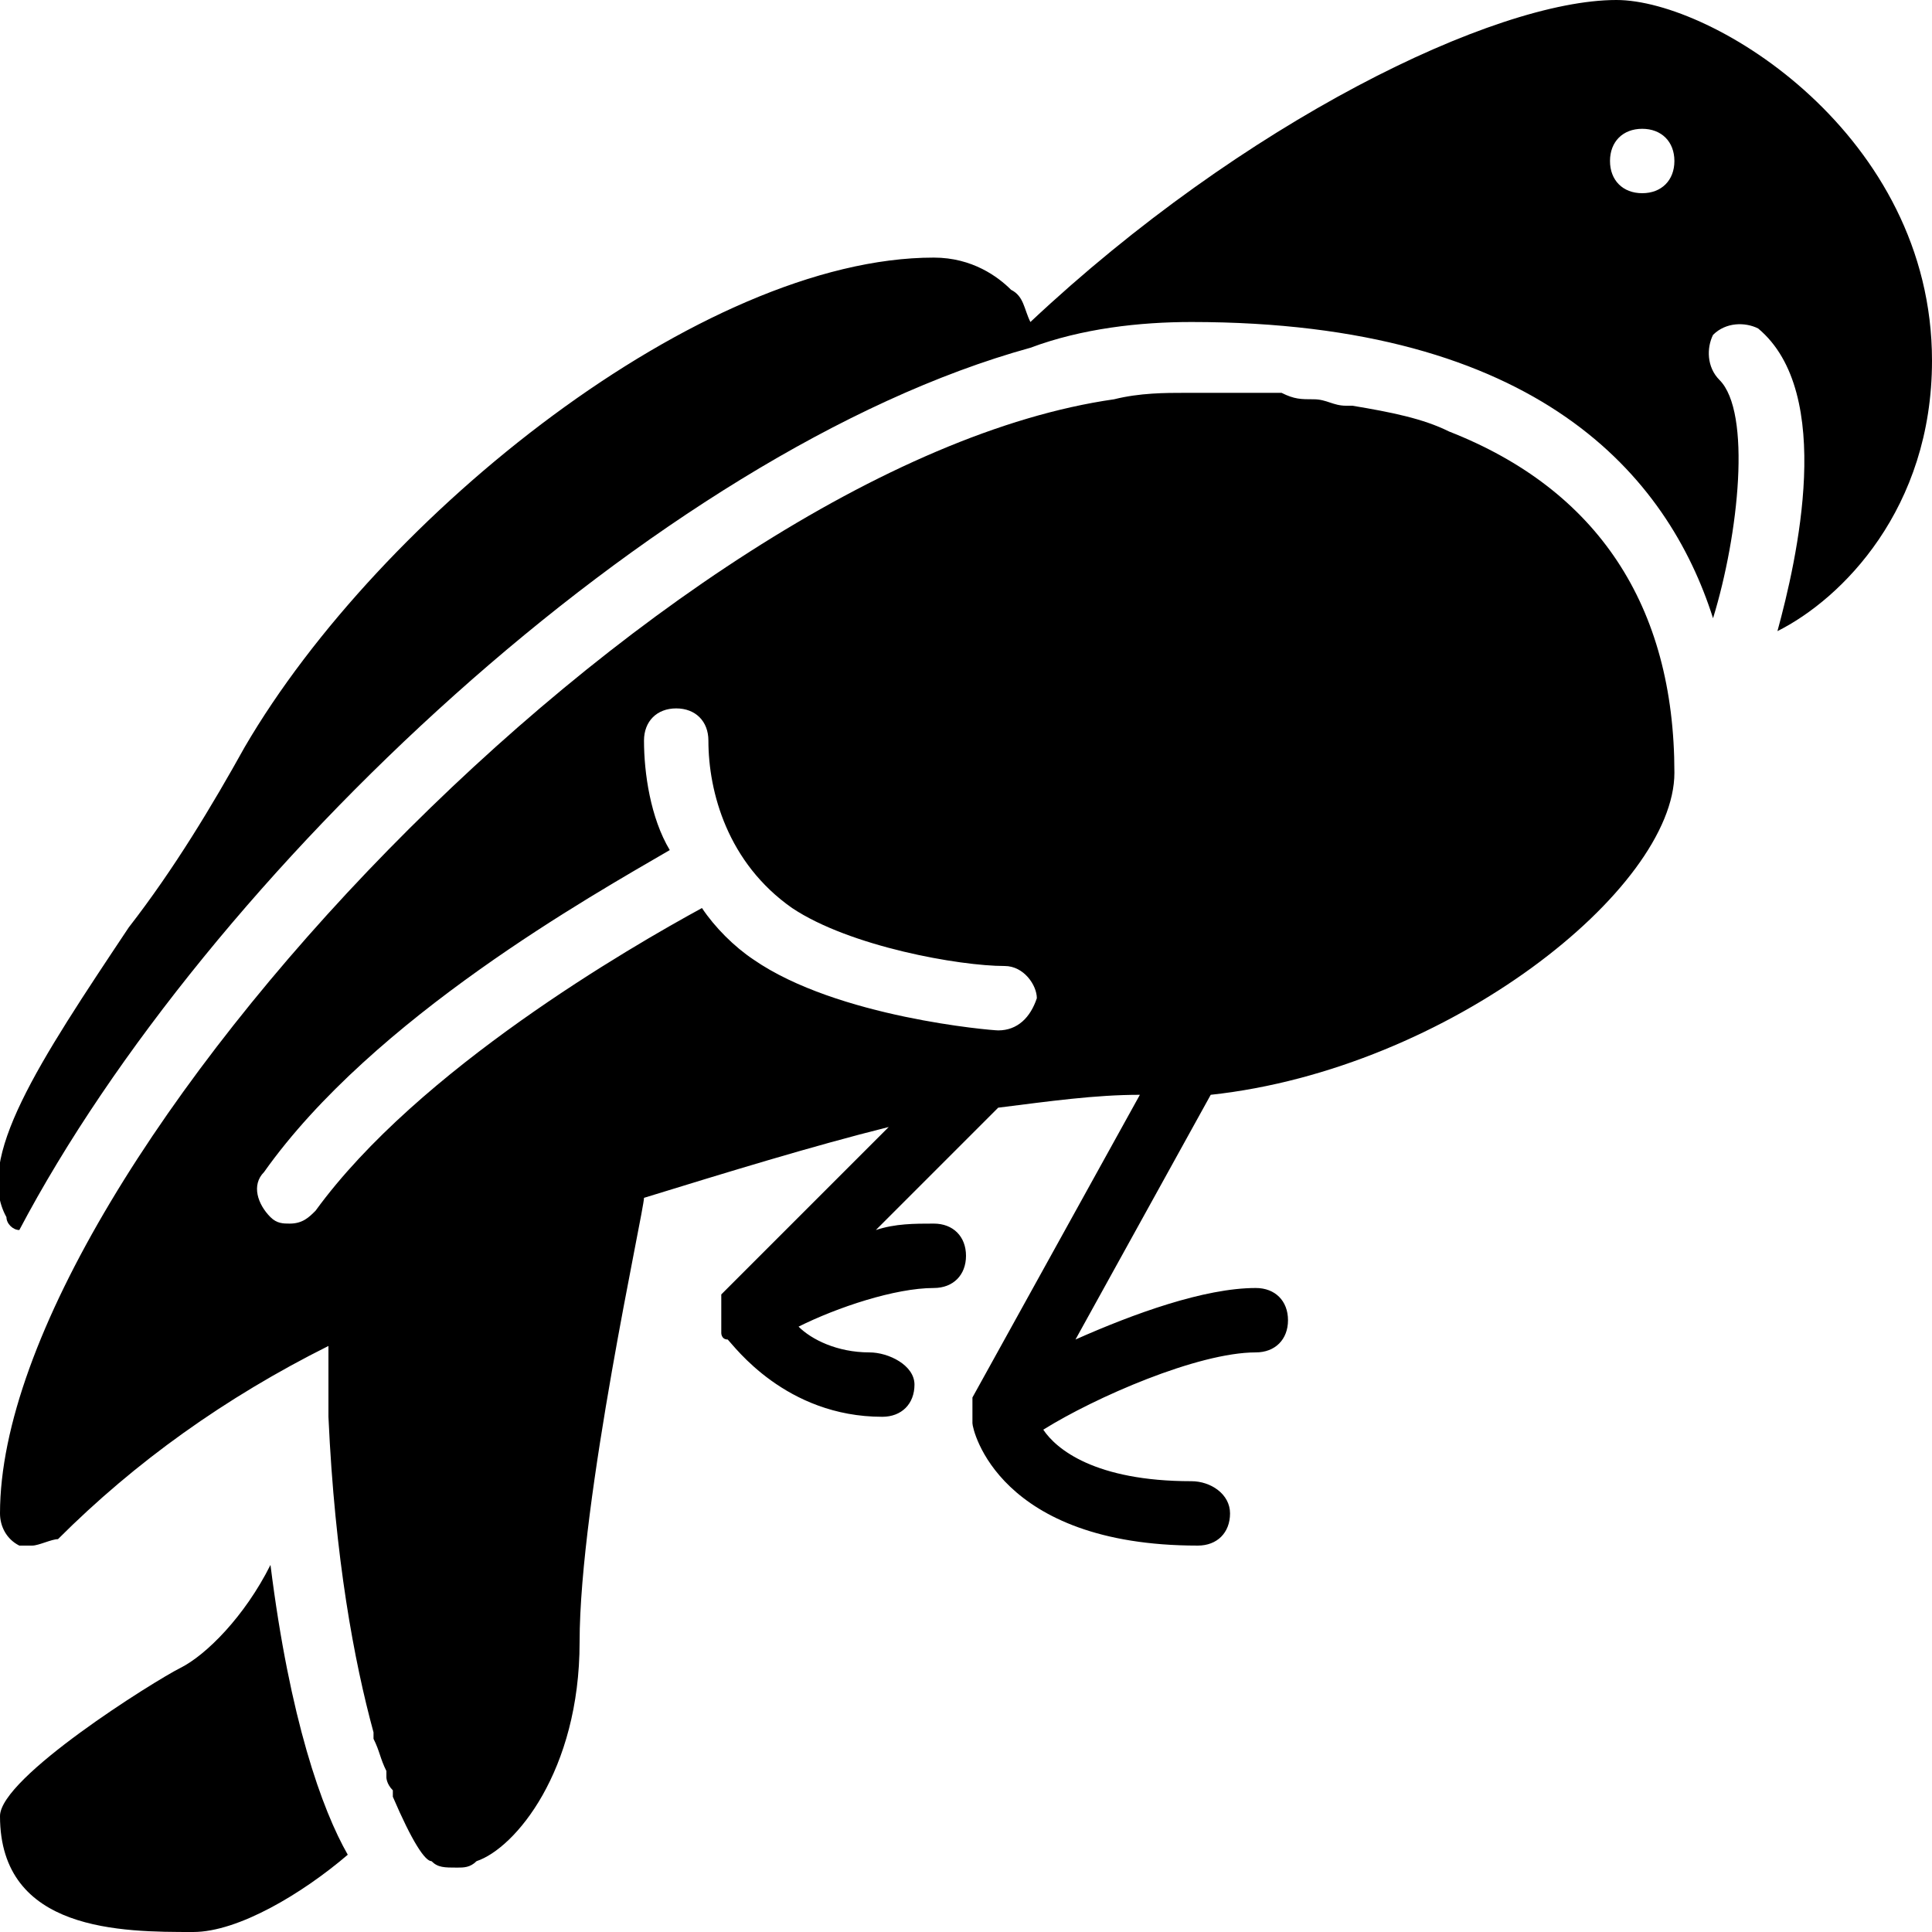 <?xml version="1.0" encoding="utf-8"?>
<!-- Generator: Adobe Illustrator 19.0.0, SVG Export Plug-In . SVG Version: 6.00 Build 0)  -->
<svg version="1.1" id="Layer_1" xmlns="http://www.w3.org/2000/svg" xmlns:xlink="http://www.w3.org/1999/xlink" x="0px" y="0px"
	 viewBox="0 0 30 30" style="enable-background:new 0 0 30 30;" xml:space="preserve">
<g>
	<path d="M2.8,25.9C2.4,26.1,0,27.6,0,28.2C0,30,1.9,30,3,30c0.7,0,1.7-0.6,2.4-1.2c-0.4-0.7-0.9-2.1-1.2-4.5
		C3.8,25.1,3.2,25.7,2.8,25.9z"/>
	<path d="M22.5,6.7L22.5,6.7c-0.4-0.2-0.9-0.3-1.5-0.4c0,0-0.1,0-0.1,0c-0.2,0-0.3-0.1-0.5-0.1c-0.2,0-0.3,0-0.5-0.1
		c-0.1,0-0.3,0-0.4,0c-0.3,0-0.7,0-1.1,0c-0.3,0-0.7,0-1.1,0.1c0,0,0,0,0,0C10.3,7.2,0,18.1,0,23.5c0,0.2,0.1,0.4,0.3,0.5
		c0.1,0,0.1,0,0.2,0c0.1,0,0.3-0.1,0.4-0.1c1.2-1.2,2.6-2.2,4.2-3c0,0.4,0,0.8,0,1.1l0,0l0,0c0.1,2.2,0.4,3.8,0.7,4.9c0,0,0,0,0,0.1
		c0.1,0.2,0.1,0.3,0.2,0.5c0,0,0,0.1,0,0.1C6,27.6,6,27.7,6.1,27.8c0,0,0,0,0,0.1c0.3,0.7,0.5,1,0.6,1C6.8,29,6.9,29,7.1,29
		c0.1,0,0.2,0,0.3-0.1C8,28.7,9,27.5,9,25.5c0-2.2,1-6.7,1-6.9c1.3-0.4,2.6-0.8,3.8-1.1l-2.6,2.6c0,0,0,0,0,0.1c0,0,0,0,0,0.1
		c0,0,0,0.1,0,0.1c0,0,0,0,0,0.1c0,0,0,0.1,0,0.1c0,0,0,0,0,0.1c0,0,0,0.1,0.1,0.1c0,0,0,0,0,0l0,0c0,0,0,0,0,0c0,0,0,0,0,0
		c0.1,0.1,0.9,1.2,2.4,1.2c0.3,0,0.5-0.2,0.5-0.5S13.8,21,13.5,21c-0.5,0-0.9-0.2-1.1-0.4c0.6-0.3,1.5-0.6,2.1-0.6
		c0.3,0,0.5-0.2,0.5-0.5S14.8,19,14.5,19c-0.3,0-0.6,0-0.9,0.1l1.9-1.9c0.8-0.1,1.5-0.2,2.2-0.2l-2.6,4.7c0,0,0,0.1,0,0.1
		c0,0,0,0,0,0.1c0,0,0,0.1,0,0.1c0,0,0,0,0,0.1c0,0,0,0,0,0c0,0.1,0.4,1.9,3.5,1.9c0.3,0,0.5-0.2,0.5-0.5S18.8,23,18.5,23
		c-1.5,0-2.1-0.5-2.3-0.8c0.8-0.5,2.4-1.2,3.3-1.2c0.3,0,0.5-0.2,0.5-0.5S19.8,20,19.5,20c-0.8,0-1.9,0.4-2.8,0.8l2.1-3.8
		c3.7-0.4,7.2-3.2,7.2-5C26,9.4,24.8,7.6,22.5,6.7z M15.5,16C15.5,16,15.5,16,15.5,16c-0.1,0-2.5-0.2-3.8-1.1
		c-0.3-0.2-0.6-0.5-0.8-0.8c-1.1,0.6-4.4,2.5-6,4.7C4.8,18.9,4.7,19,4.5,19c-0.1,0-0.2,0-0.3-0.1c-0.2-0.2-0.3-0.5-0.1-0.7
		c1.7-2.4,5.1-4.3,6.3-5C10.1,12.7,10,12,10,11.5c0-0.3,0.2-0.5,0.5-0.5s0.5,0.2,0.5,0.5c0,0.8,0.3,1.9,1.3,2.6
		c0.9,0.6,2.6,0.9,3.3,0.9c0.3,0,0.5,0.3,0.5,0.5C16,15.8,15.8,16,15.5,16z"/>
	<path d="M25.1,0c-1.9,0-5.8,1.9-9.1,5c-0.1-0.2-0.1-0.4-0.3-0.5C15.5,4.3,15.1,4,14.5,4c-3.6,0-8.6,4-10.7,7.6
		c-0.5,0.9-1.1,1.9-1.8,2.8c-1.4,2.1-2.4,3.6-1.9,4.5c0,0.1,0.1,0.2,0.2,0.2C3.2,13.6,10.2,7,16,5.4C16.8,5.1,17.7,5,18.5,5
		c5.4,0,7.4,2.4,8.1,4.6c0.4-1.3,0.6-3.2,0.1-3.7c-0.2-0.2-0.2-0.5-0.1-0.7c0.2-0.2,0.5-0.2,0.7-0.1c1.2,1,0.6,3.6,0.3,4.7
		c1-0.5,2.4-1.9,2.4-4.2C30,2.1,26.6,0,25.1,0z M25.5,3C25.2,3,25,2.8,25,2.5S25.2,2,25.5,2S26,2.2,26,2.5S25.8,3,25.5,3z"/>
</g>
</svg>
